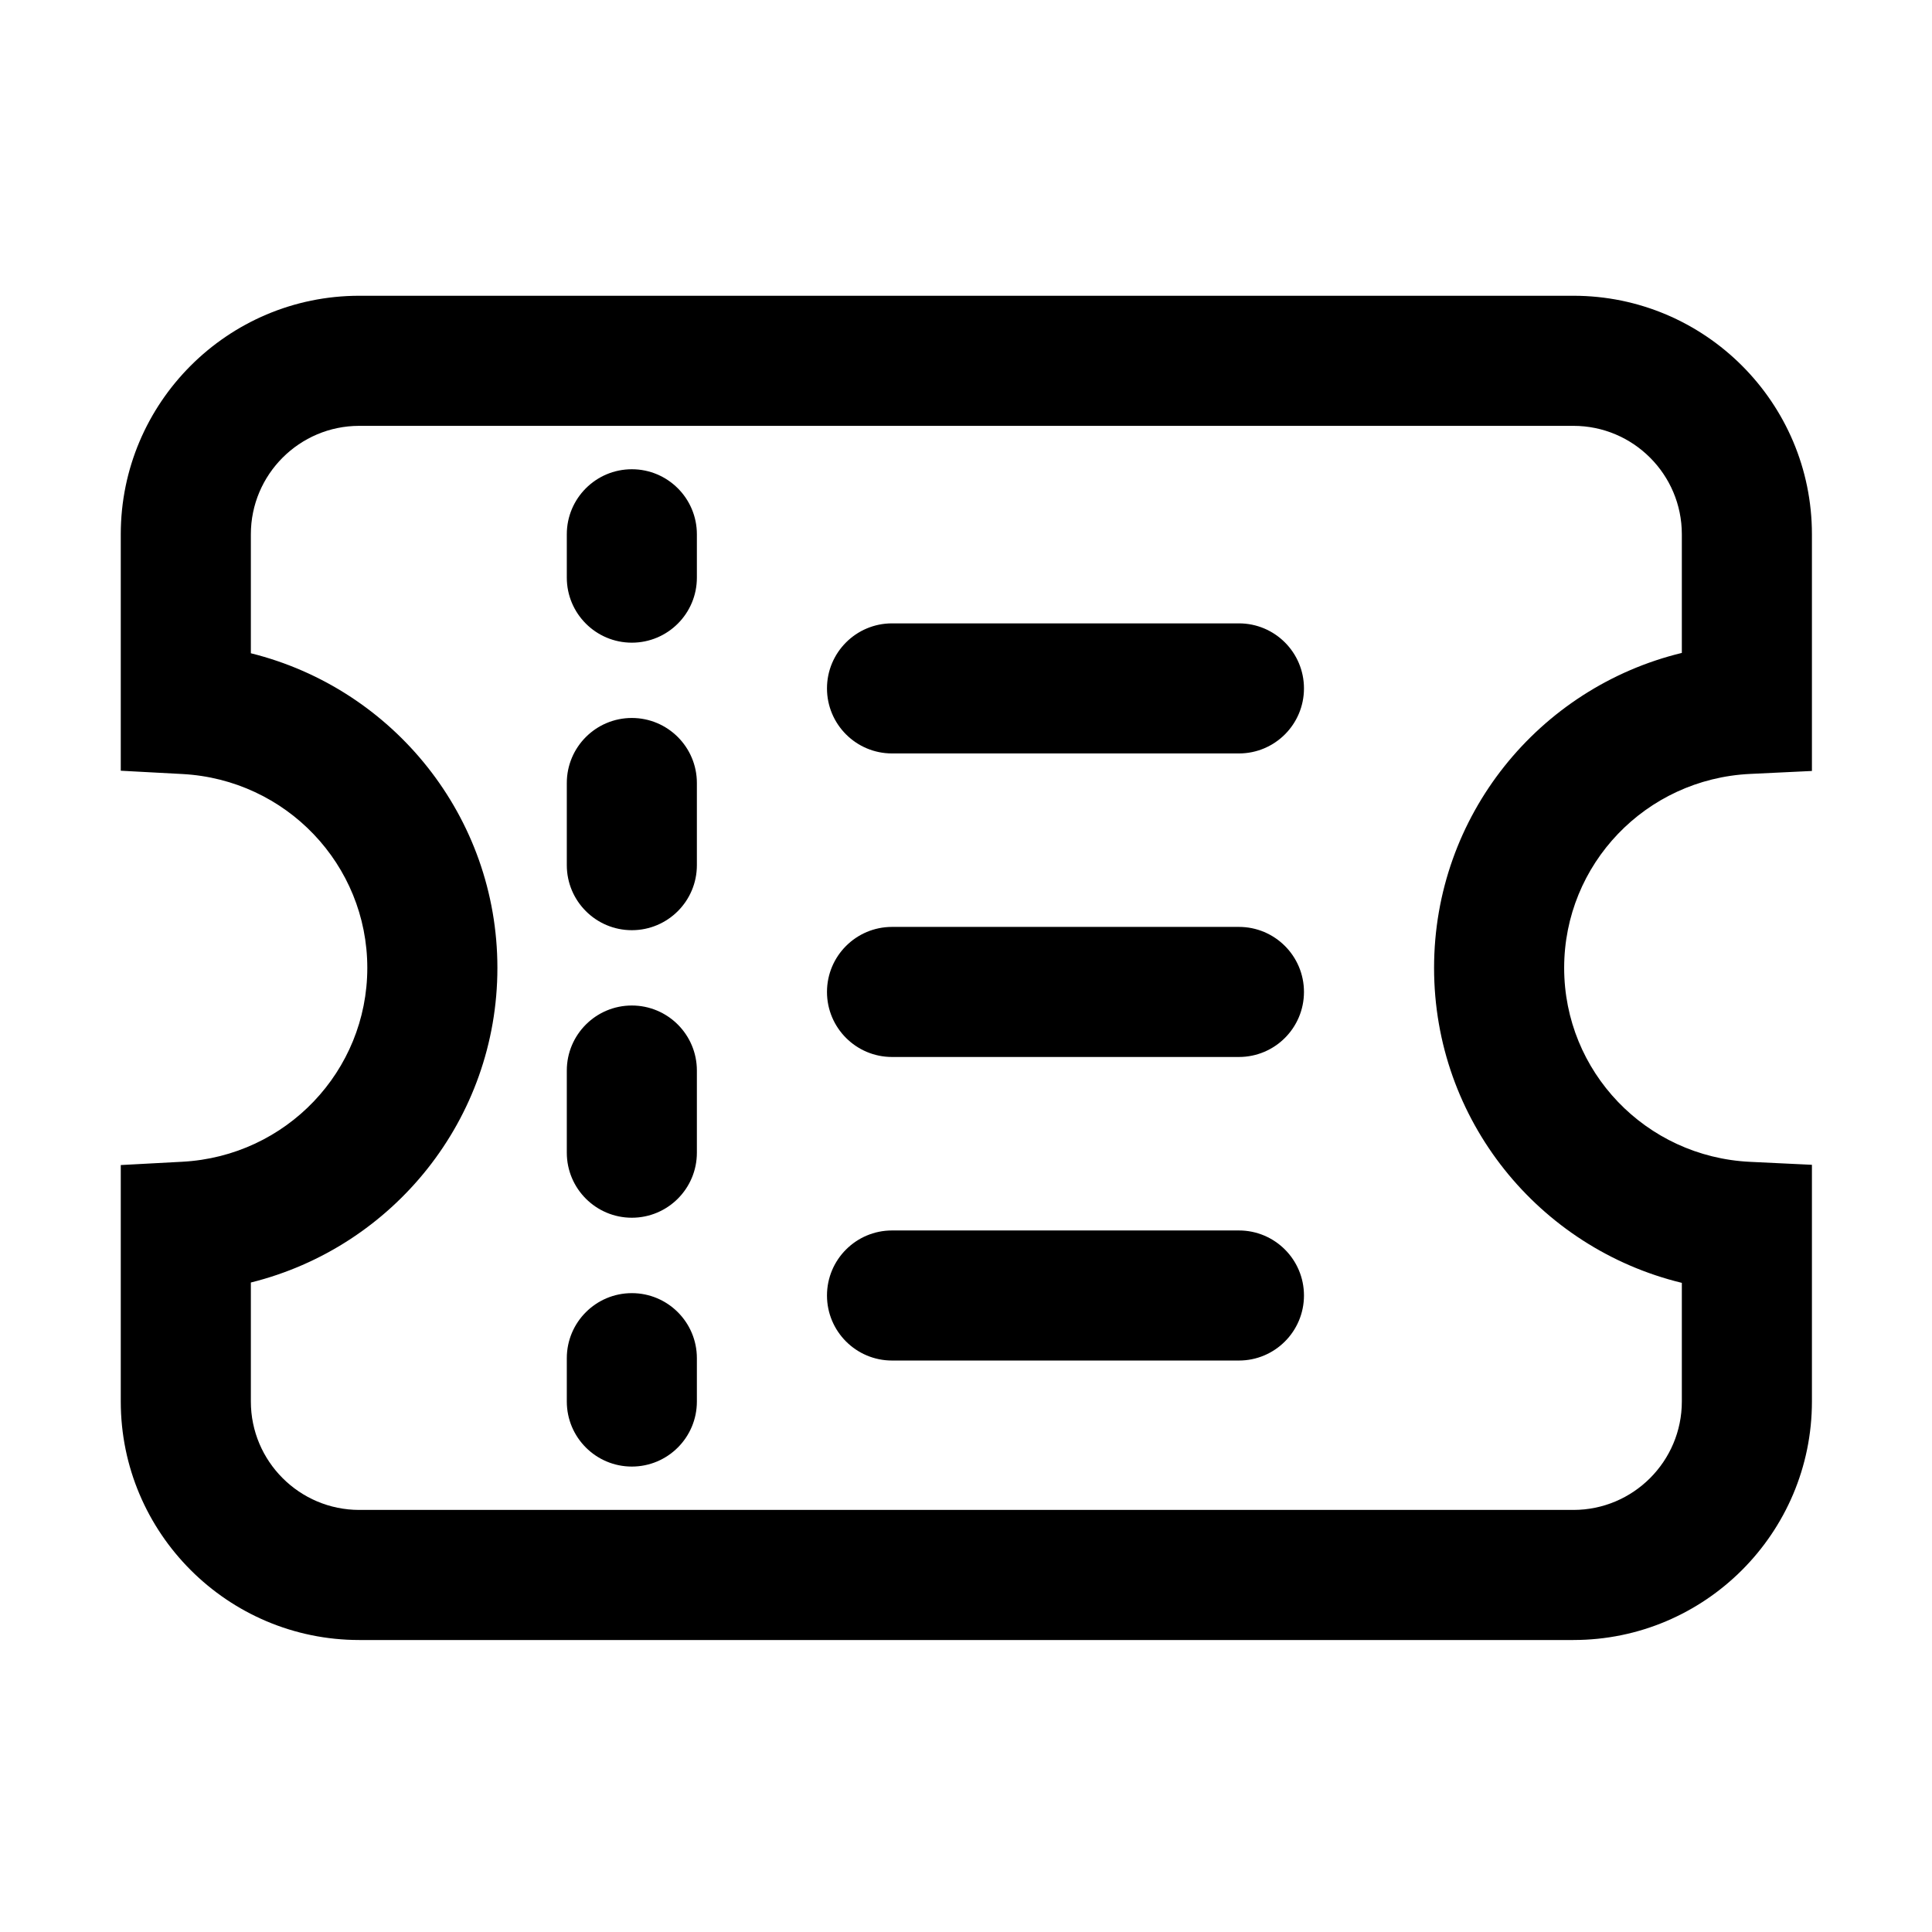 <?xml version="1.0" standalone="no"?><!DOCTYPE svg PUBLIC "-//W3C//DTD SVG 1.1//EN" "http://www.w3.org/Graphics/SVG/1.1/DTD/svg11.dtd"><svg t="1615260892221" class="icon" viewBox="0 0 1024 1024" version="1.1" xmlns="http://www.w3.org/2000/svg" p-id="3964" xmlns:xlink="http://www.w3.org/1999/xlink" width="128" height="128"><defs><style type="text/css"></style></defs><path d="M833.95 869.24H190.42c-69.71 0-126.41-56.69-126.41-126.41V617.5l32.66-1.75c54.97-2.92 98.01-48.03 98.01-102.75s-43.05-99.83-98.01-102.75l-32.66-1.75V283.17c0-69.71 56.69-126.41 126.41-126.41h643.53c69.71 0 126.41 56.69 126.41 126.41v125.46l-32.81 1.57c-55.24 2.65-98.51 47.81-98.51 102.8s43.27 100.15 98.51 102.8l32.81 1.57v125.46c-0.01 69.71-56.7 126.41-126.41 126.41zM132.96 679.76v63.07c0 31.69 25.77 57.46 57.46 57.46h643.53c31.69 0 57.46-25.77 57.46-57.46v-62.89c-75.79-18.4-131.32-86.32-131.32-166.94s55.53-148.54 131.32-166.94v-62.89c0-31.69-25.77-57.46-57.46-57.46H190.42c-31.69 0-57.46 25.77-57.46 57.46v63.07c75.41 18.72 130.67 86.59 130.67 166.76s-55.25 148.04-130.67 166.76z" p-id="3965"></path><path d="M334.89 340.63c-19.03 0-34.47-15.44-34.47-34.47v-22.98c0-19.03 15.44-34.47 34.47-34.47s34.47 15.44 34.47 34.47v22.98c0.01 19.02-15.43 34.47-34.47 34.47zM334.89 645.42c-19.03 0-34.47-15.44-34.47-34.47v-43.54c0-19.03 15.44-34.47 34.47-34.47s34.47 15.44 34.47 34.47v43.54c0.01 19.03-15.43 34.47-34.47 34.47z m0-152.4c-19.03 0-34.47-15.44-34.47-34.47v-43.54c0-19.03 15.44-34.47 34.47-34.47s34.47 15.44 34.47 34.47v43.54c0.01 19.03-15.43 34.47-34.47 34.47zM334.89 777.31c-19.03 0-34.47-15.44-34.47-34.47v-22.98c0-19.03 15.44-34.47 34.47-34.47s34.47 15.44 34.47 34.47v22.98c0.01 19.02-15.43 34.47-34.47 34.47zM656.66 399.34H472.79c-19.03 0-34.47-15.44-34.47-34.47s15.44-34.47 34.47-34.47h183.87c19.03 0 34.47 15.44 34.47 34.47s-15.44 34.47-34.47 34.47z" p-id="3966"></path><path d="M656.66 560.22H472.79c-19.03 0-34.47-15.44-34.47-34.47s15.44-34.47 34.47-34.47h183.87c19.03 0 34.47 15.44 34.47 34.47s-15.44 34.47-34.47 34.47z" p-id="3967"></path><path d="M656.66 721.11H472.79c-19.03 0-34.47-15.44-34.47-34.47s15.44-34.47 34.47-34.47h183.87c19.03 0 34.47 15.44 34.47 34.47 0 19.02-15.44 34.47-34.47 34.47z" p-id="3968"></path></svg>